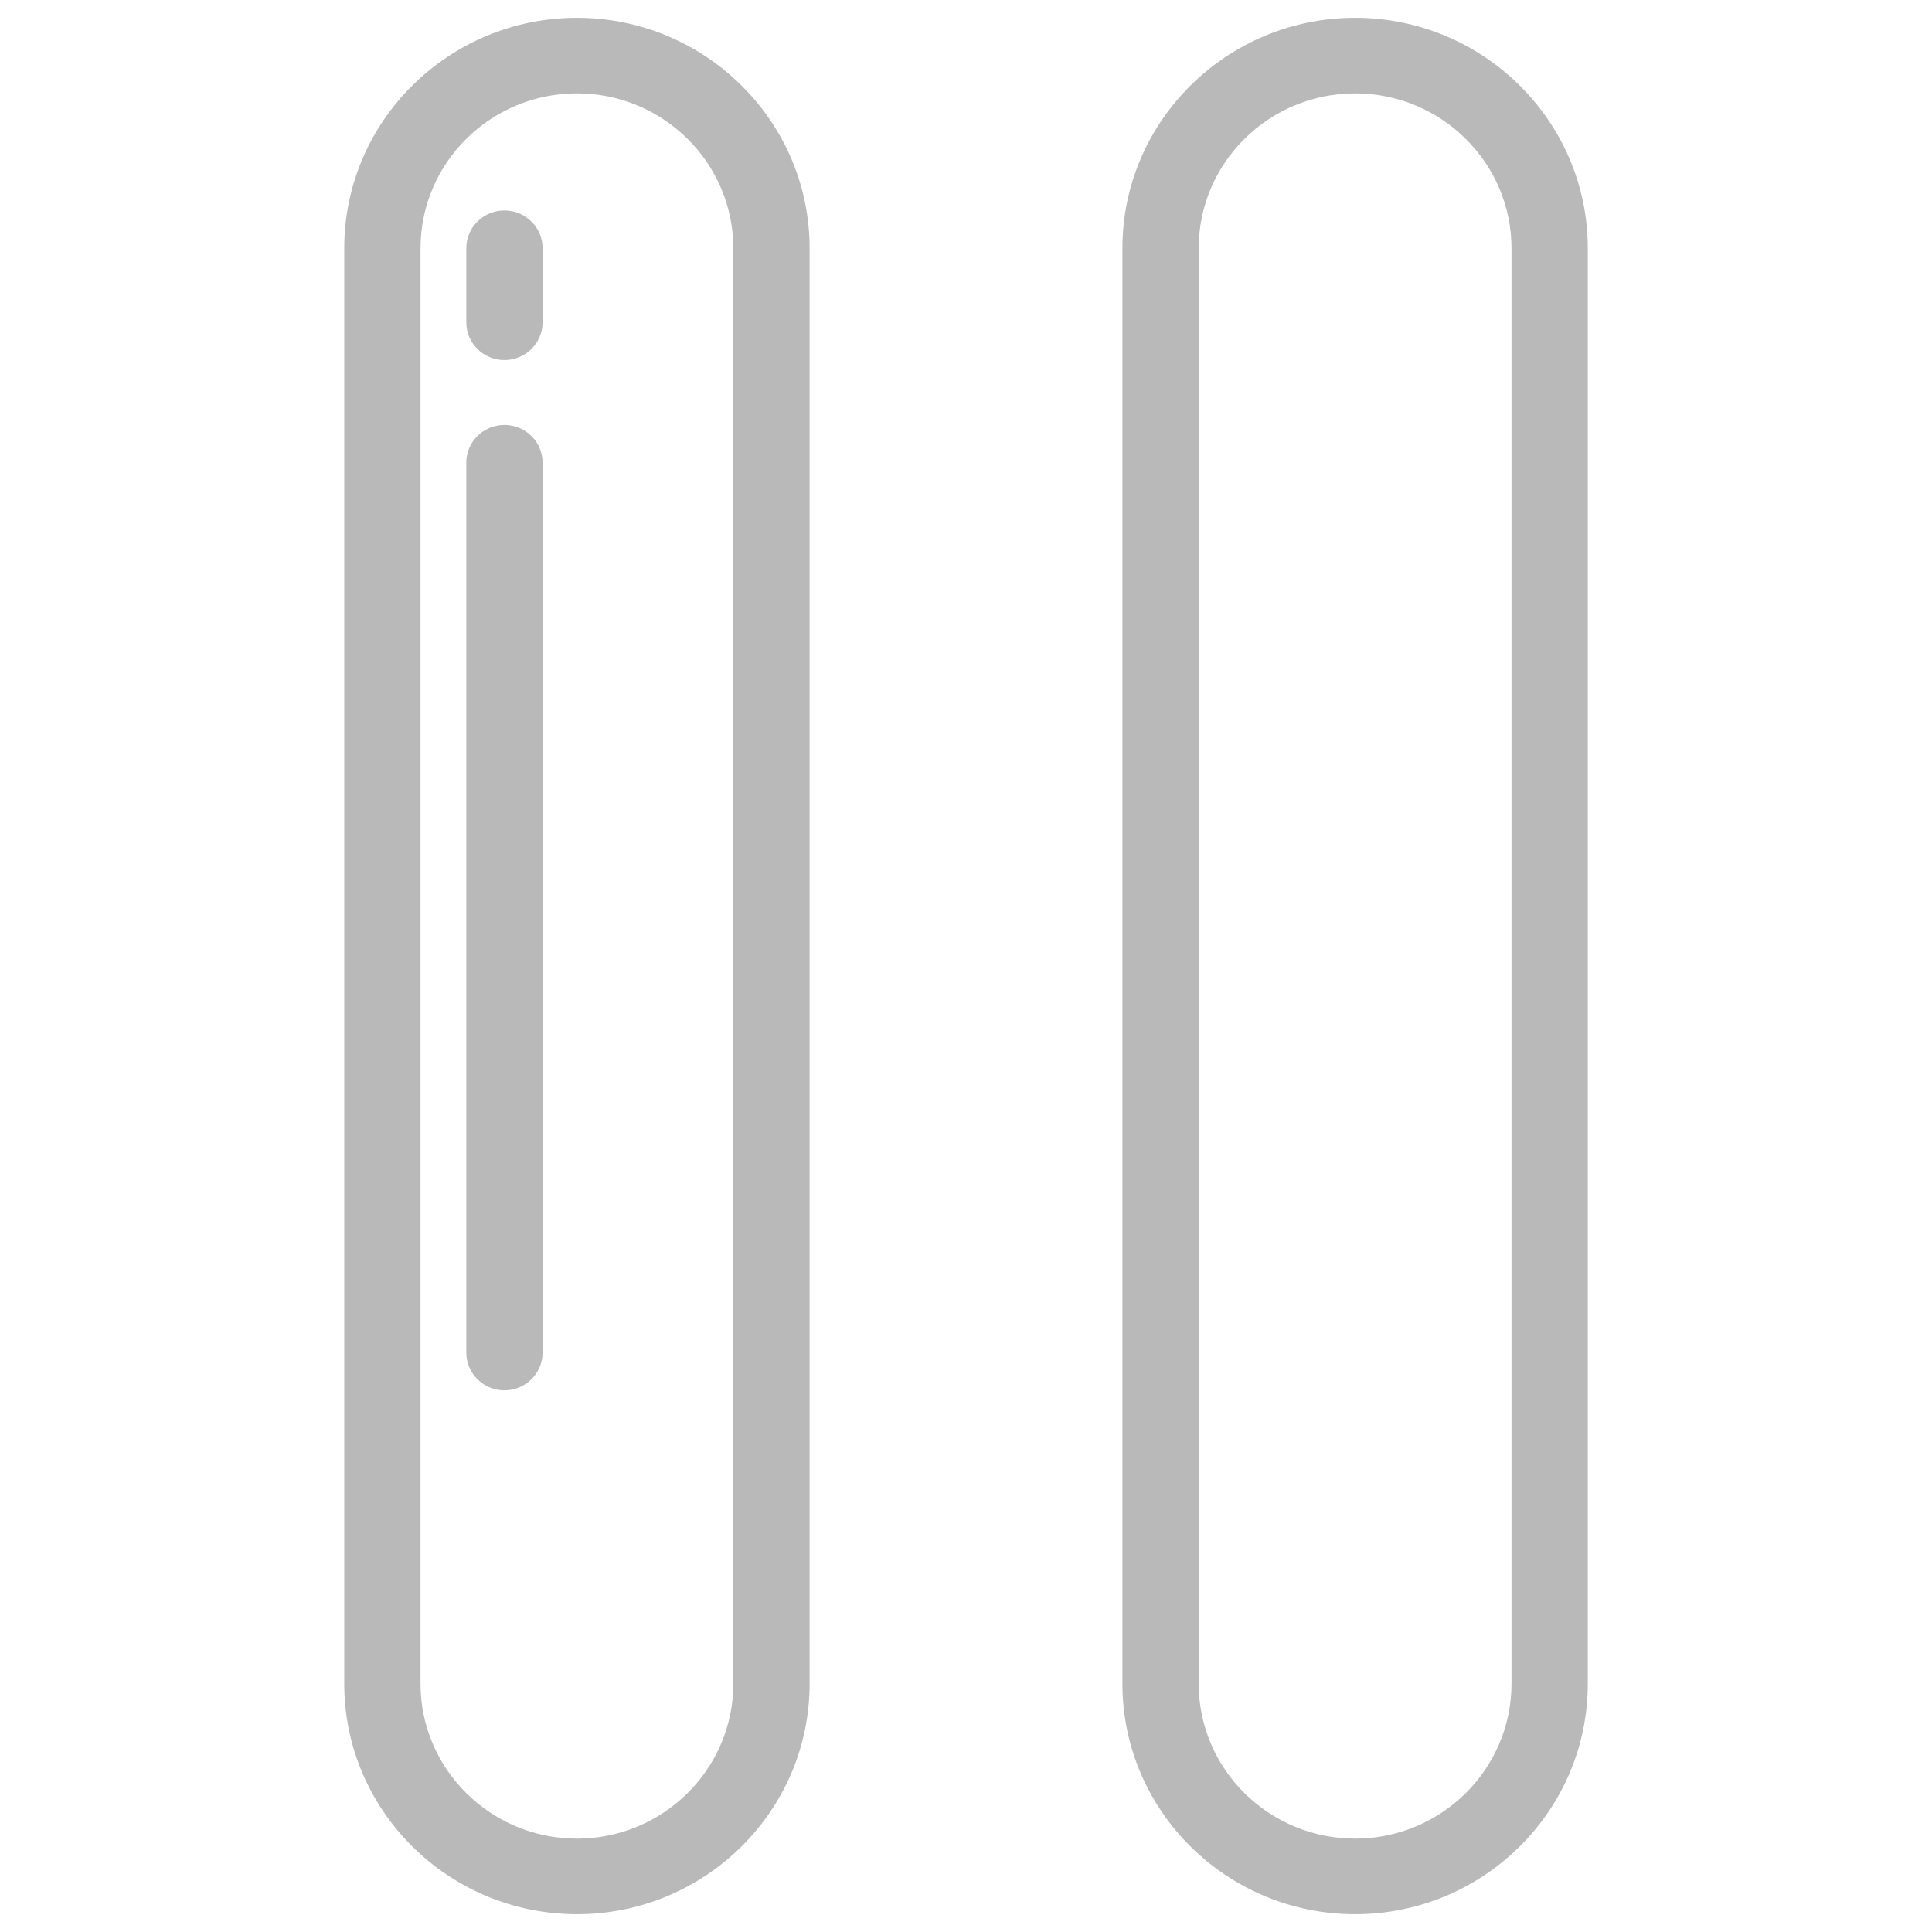 <?xml version="1.0" encoding="UTF-8" standalone="no" ?>
<!DOCTYPE svg PUBLIC "-//W3C//DTD SVG 1.1//EN" "http://www.w3.org/Graphics/SVG/1.1/DTD/svg11.dtd">
<svg xmlns="http://www.w3.org/2000/svg" xmlns:xlink="http://www.w3.org/1999/xlink" version="1.1" width="1080" height="1080" viewBox="0 0 1080 1080" xml:space="preserve">
<desc>Created with Fabric.js 4.2.0</desc>
<defs>
</defs>
<rect x="0" y="0" width="100%" height="100%" fill="transparent"></rect>
<g transform="matrix(0 0 0 0 0 0)" id="700ddccc-b7ad-48ae-bbe2-bc6bf469e4db"  >
</g>
<g transform="matrix(1 0 0 1 540 540)" id="2b0842be-6b66-42a5-bc7e-e1f5af63e59a"  >
<rect style="stroke: none; stroke-width: 1; stroke-dasharray: none; stroke-linecap: butt; stroke-dashoffset: 0; stroke-linejoin: miter; stroke-miterlimit: 4; fill: rgb(255,255,255); fill-rule: nonzero; opacity: 1; visibility: hidden;" vector-effect="non-scaling-stroke"  x="-540" y="-540" rx="0" ry="0" width="1080" height="1080" />
</g>
<g transform="matrix(1.01 0 0 1.01 540 540)"  >
<g style="" vector-effect="non-scaling-stroke"   >
		<g transform="matrix(1 0 0 1 0 0)"  >
<rect style="stroke: none; stroke-width: 1; stroke-dasharray: none; stroke-linecap: butt; stroke-dashoffset: 0; stroke-linejoin: miter; stroke-miterlimit: 4; fill: rgb(185,185,185); fill-rule: nonzero; opacity: 1; visibility: hidden;" vector-effect="non-scaling-stroke"  x="-540" y="-540" rx="0" ry="0" width="1080" height="1080" />
</g>
		<g transform="matrix(2.07 0 0 2.05 -215.34 0)"  >
<path style="stroke: none; stroke-width: 1; stroke-dasharray: none; stroke-linecap: butt; stroke-dashoffset: 0; stroke-linejoin: miter; stroke-miterlimit: 4; fill: rgb(185,185,185); fill-rule: nonzero; opacity: 1;" vector-effect="non-scaling-stroke"  transform=" translate(-151.97, -256)" d="M 151.968 0 C 117.662 0 89.753 27.909 89.753 62.215 L 89.753 449.785 C 89.753 484.091 117.662 512 151.968 512 C 186.274 512 214.183 484.091 214.183 449.785 L 214.183 62.215 C 214.183 27.909 186.274 0 151.968 0 z M 193.785 449.785 C 193.785 472.842 175.026 491.602 151.968 491.602 C 128.911 491.602 110.151 472.843 110.151 449.785 L 110.151 62.215 C 110.151 39.158 128.91 20.398 151.968 20.398 C 175.025 20.398 193.785 39.157 193.785 62.215 L 193.785 449.785 z" stroke-linecap="round" />
</g>
		<g transform="matrix(2.07 0 0 2.05 215.35 0)"  >
<path style="stroke: none; stroke-width: 1; stroke-dasharray: none; stroke-linecap: butt; stroke-dashoffset: 0; stroke-linejoin: miter; stroke-miterlimit: 4; fill: rgb(185,185,185); fill-rule: nonzero; opacity: 1;" vector-effect="non-scaling-stroke"  transform=" translate(-360.03, -256)" d="M 360.032 0 C 325.726 0 297.817 27.909 297.817 62.215 L 297.817 449.785 C 297.817 484.091 325.726 512 360.032 512 C 394.338 512 422.247 484.091 422.247 449.785 L 422.247 62.215 C 422.247 27.909 394.338 0 360.032 0 z M 401.849 449.785 C 401.849 472.842 383.09 491.602 360.032 491.602 C 336.975 491.602 318.215 472.843 318.215 449.785 L 318.215 62.215 C 318.215 39.158 336.974 20.398 360.032 20.398 C 383.089 20.398 401.849 39.157 401.849 62.215 L 401.849 449.785 z" stroke-linecap="round" />
</g>
		<g transform="matrix(2.07 0 0 2.05 -255.46 -376.76)"  >
<path style="stroke: none; stroke-width: 1; stroke-dasharray: none; stroke-linecap: butt; stroke-dashoffset: 0; stroke-linejoin: miter; stroke-miterlimit: 4; fill: rgb(185,185,185); fill-rule: nonzero; opacity: 1;" vector-effect="non-scaling-stroke"  transform=" translate(-132.59, -72.22)" d="M 132.59 52.016 C 126.957 52.016 122.391 56.582 122.391 62.215 L 122.391 82.219 C 122.391 87.852 126.957 92.418 132.59 92.418 C 138.223 92.418 142.789 87.852 142.789 82.219 L 142.789 62.215 C 142.789 56.582 138.223 52.016 132.59 52.016 z" stroke-linecap="round" />
</g>
		<g transform="matrix(2.07 0 0 2.05 -255.46 -32.29)"  >
<path style="stroke: none; stroke-width: 1; stroke-dasharray: none; stroke-linecap: butt; stroke-dashoffset: 0; stroke-linejoin: miter; stroke-miterlimit: 4; fill: rgb(185,185,185); fill-rule: nonzero; opacity: 1;" vector-effect="non-scaling-stroke"  transform=" translate(-132.59, -240.25)" d="M 132.59 109.922 C 126.957 109.922 122.391 114.488 122.391 120.121 L 122.391 360.373 C 122.391 366.006 126.957 370.572 132.59 370.572 C 138.223 370.572 142.789 366.006 142.789 360.373 L 142.789 120.121 C 142.789 114.488 138.223 109.922 132.59 109.922 z" stroke-linecap="round" />
</g>
</g>
</g>
</svg>